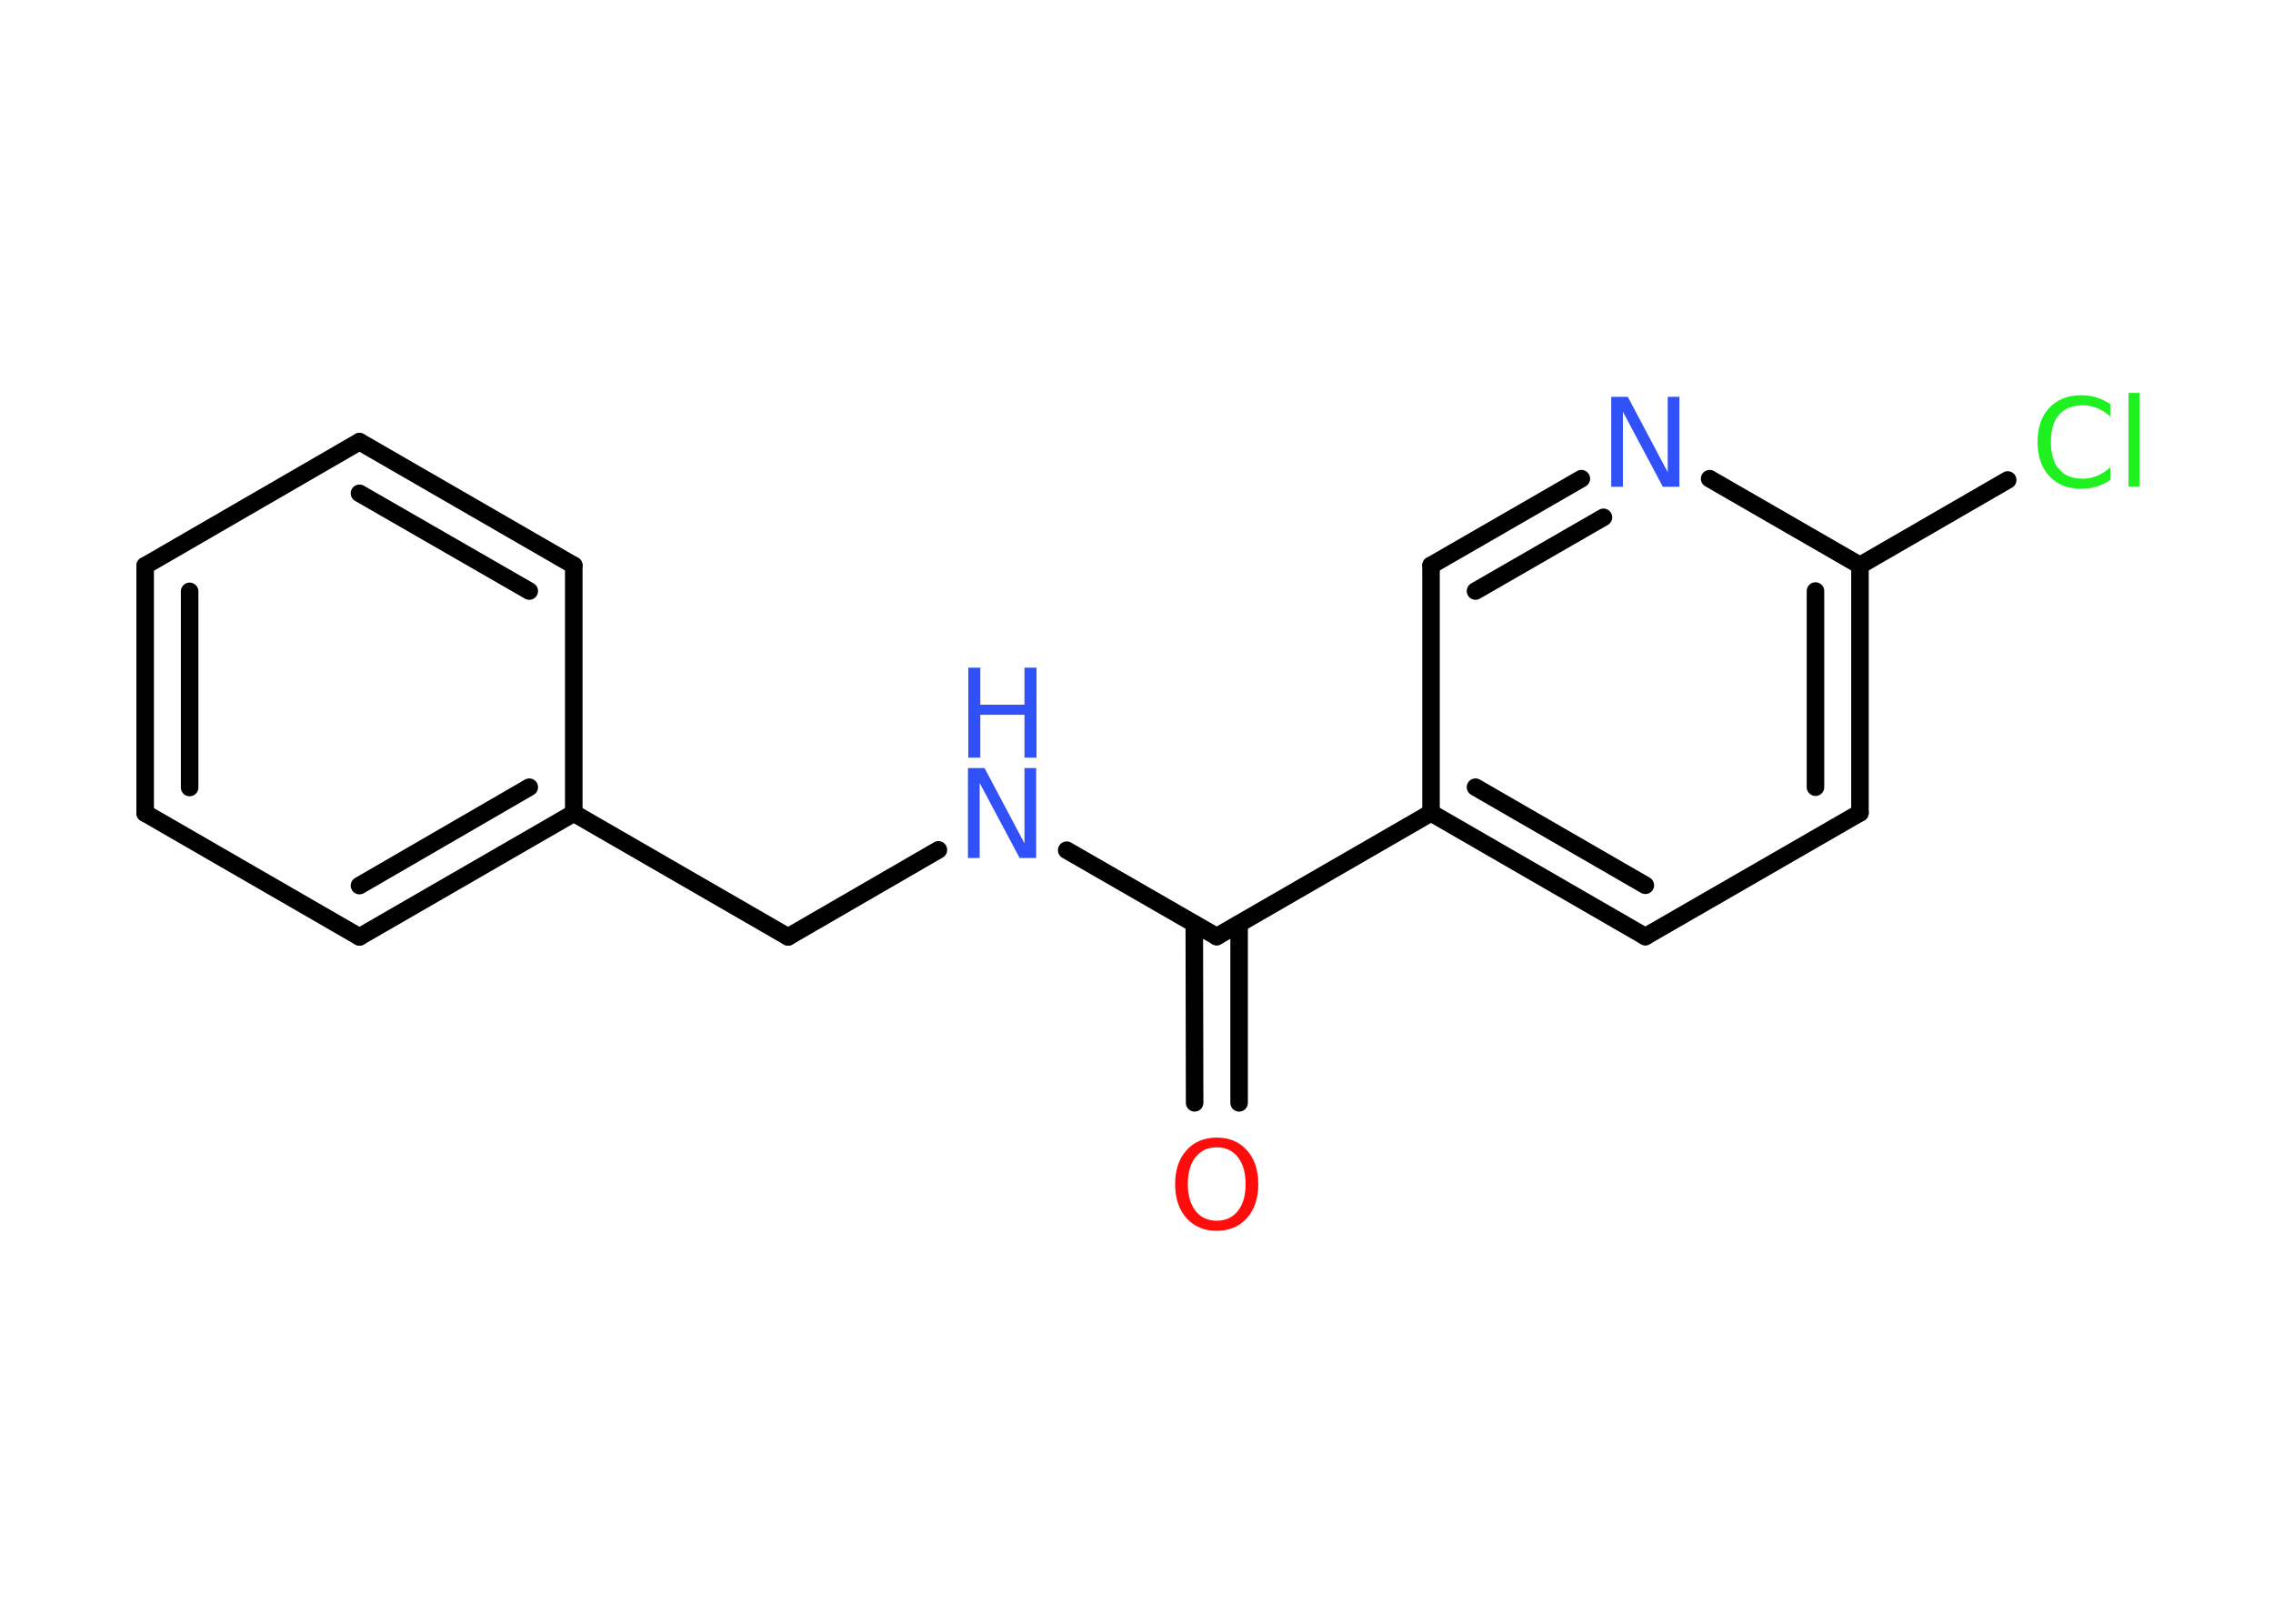 <?xml version='1.0' encoding='UTF-8'?>
<!DOCTYPE svg PUBLIC "-//W3C//DTD SVG 1.1//EN" "http://www.w3.org/Graphics/SVG/1.1/DTD/svg11.dtd">
<svg version='1.2' xmlns='http://www.w3.org/2000/svg' xmlns:xlink='http://www.w3.org/1999/xlink' width='70.0mm' height='50.0mm' viewBox='0 0 70.0 50.0'>
  <desc>Generated by the Chemistry Development Kit (http://github.com/cdk)</desc>
  <g stroke-linecap='round' stroke-linejoin='round' stroke='#000000' stroke-width='.54' fill='#3050F8'>
    <rect x='.0' y='.0' width='70.0' height='50.0' fill='#FFFFFF' stroke='none'/>
    <g id='mol1' class='mol'>
      <g id='mol1bnd1' class='bond'>
        <line x1='36.79' y1='33.96' x2='36.78' y2='28.45'/>
        <line x1='38.16' y1='33.96' x2='38.16' y2='28.45'/>
      </g>
      <line id='mol1bnd2' class='bond' x1='37.47' y1='28.84' x2='32.85' y2='26.18'/>
      <line id='mol1bnd3' class='bond' x1='28.9' y1='26.17' x2='24.27' y2='28.85'/>
      <line id='mol1bnd4' class='bond' x1='24.27' y1='28.85' x2='17.67' y2='25.04'/>
      <g id='mol1bnd5' class='bond'>
        <line x1='11.07' y1='28.85' x2='17.67' y2='25.04'/>
        <line x1='11.07' y1='27.27' x2='16.3' y2='24.24'/>
      </g>
      <line id='mol1bnd6' class='bond' x1='11.07' y1='28.85' x2='4.47' y2='25.04'/>
      <g id='mol1bnd7' class='bond'>
        <line x1='4.47' y1='17.42' x2='4.47' y2='25.04'/>
        <line x1='5.84' y1='18.21' x2='5.84' y2='24.25'/>
      </g>
      <line id='mol1bnd8' class='bond' x1='4.47' y1='17.42' x2='11.07' y2='13.6'/>
      <g id='mol1bnd9' class='bond'>
        <line x1='17.67' y1='17.41' x2='11.07' y2='13.6'/>
        <line x1='16.3' y1='18.2' x2='11.07' y2='15.19'/>
      </g>
      <line id='mol1bnd10' class='bond' x1='17.67' y1='25.04' x2='17.67' y2='17.41'/>
      <line id='mol1bnd11' class='bond' x1='37.47' y1='28.84' x2='44.07' y2='25.03'/>
      <g id='mol1bnd12' class='bond'>
        <line x1='44.07' y1='25.03' x2='50.67' y2='28.84'/>
        <line x1='45.44' y1='24.24' x2='50.67' y2='27.26'/>
      </g>
      <line id='mol1bnd13' class='bond' x1='50.67' y1='28.84' x2='57.28' y2='25.03'/>
      <g id='mol1bnd14' class='bond'>
        <line x1='57.28' y1='25.03' x2='57.28' y2='17.41'/>
        <line x1='55.91' y1='24.24' x2='55.91' y2='18.2'/>
      </g>
      <line id='mol1bnd15' class='bond' x1='57.28' y1='17.41' x2='61.83' y2='14.78'/>
      <line id='mol1bnd16' class='bond' x1='57.28' y1='17.41' x2='52.65' y2='14.74'/>
      <g id='mol1bnd17' class='bond'>
        <line x1='48.7' y1='14.74' x2='44.07' y2='17.41'/>
        <line x1='49.38' y1='15.93' x2='45.44' y2='18.2'/>
      </g>
      <line id='mol1bnd18' class='bond' x1='44.07' y1='25.03' x2='44.07' y2='17.41'/>
      <path id='mol1atm1' class='atom' d='M37.47 35.33q-.41 .0 -.65 .3q-.24 .3 -.24 .83q.0 .52 .24 .83q.24 .3 .65 .3q.41 .0 .65 -.3q.24 -.3 .24 -.83q.0 -.52 -.24 -.83q-.24 -.3 -.65 -.3zM37.47 35.03q.58 .0 .93 .39q.35 .39 .35 1.04q.0 .66 -.35 1.05q-.35 .39 -.93 .39q-.58 .0 -.93 -.39q-.35 -.39 -.35 -1.05q.0 -.65 .35 -1.04q.35 -.39 .93 -.39z' stroke='none' fill='#FF0D0D'/>
      <g id='mol1atm3' class='atom'>
        <path d='M29.82 23.65h.5l1.23 2.32v-2.32h.36v2.77h-.51l-1.23 -2.31v2.31h-.36v-2.77z' stroke='none'/>
        <path d='M29.82 20.56h.37v1.14h1.36v-1.14h.37v2.77h-.37v-1.32h-1.36v1.32h-.37v-2.77z' stroke='none'/>
      </g>
      <path id='mol1atm15' class='atom' d='M64.99 12.43v.4q-.19 -.18 -.4 -.26q-.21 -.09 -.45 -.09q-.47 .0 -.73 .29q-.25 .29 -.25 .84q.0 .55 .25 .84q.25 .29 .73 .29q.24 .0 .45 -.09q.21 -.09 .4 -.26v.39q-.2 .14 -.42 .2q-.22 .07 -.47 .07q-.63 .0 -.99 -.39q-.36 -.39 -.36 -1.05q.0 -.67 .36 -1.05q.36 -.39 .99 -.39q.25 .0 .47 .07q.22 .07 .41 .2zM65.55 12.1h.34v2.88h-.34v-2.88z' stroke='none' fill='#1FF01F'/>
      <path id='mol1atm16' class='atom' d='M49.63 12.22h.5l1.23 2.32v-2.32h.36v2.77h-.51l-1.23 -2.31v2.31h-.36v-2.77z' stroke='none'/>
    </g>
  </g>
</svg>
